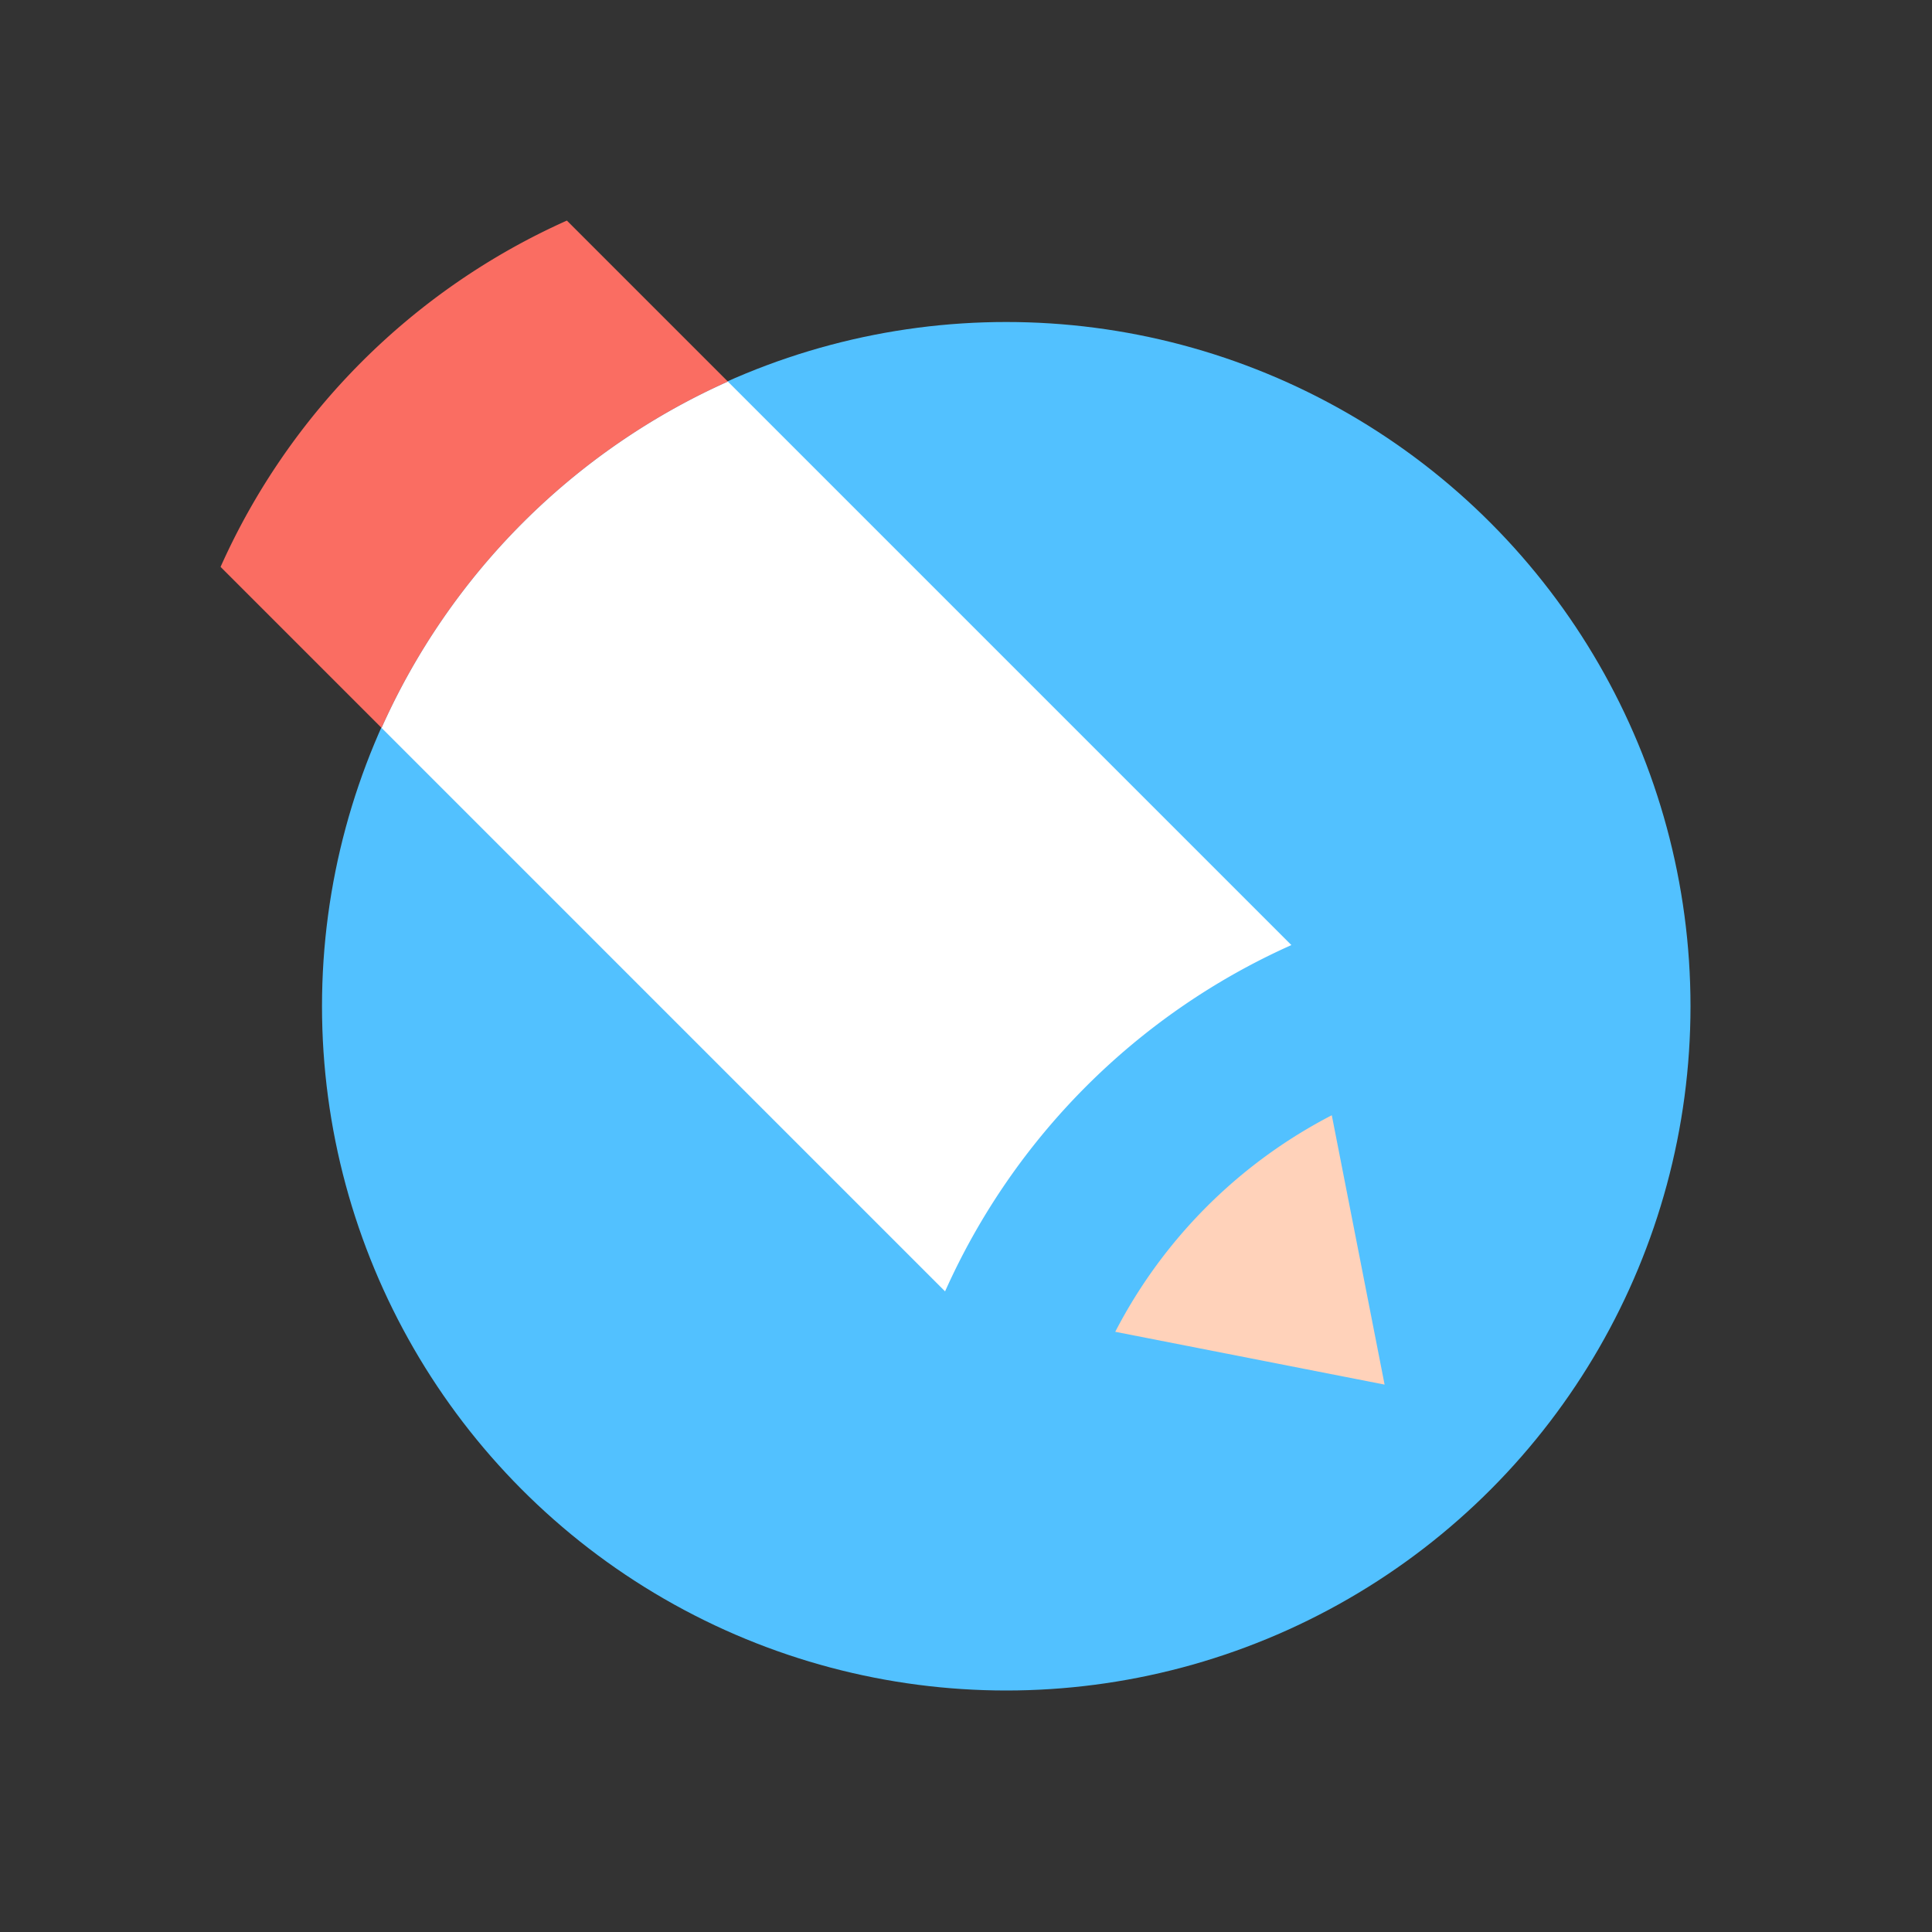 <?xml version="1.0" ?><svg data-name="Layer 45" height="24" id="Layer_45" viewBox="0 0 24 24" width="24" xmlns="http://www.w3.org/2000/svg"><rect x="0" y="0" width="24" height="24" fill="#333333" stroke="none"/><title/><circle cx="12.5" cy="12.5" r="8.5" style="fill:#52c1ff"/><path d="M13.854,16.544,17.2,17.2l-.656-3.346A6.27,6.27,0,0,0,13.854,16.544Z" style="fill:#ffd2ba"/><path d="M4.74,9.042l7,7a8.522,8.522,0,0,1,4.302-4.302l-7-7A8.522,8.522,0,0,0,4.74,9.042Z" style="fill:#fff"/><path d="M9.042,4.74l-2-2A8.522,8.522,0,0,0,2.74,7.042l2,2A8.522,8.522,0,0,1,9.042,4.74Z" style="fill:#fa6d62"/></svg>